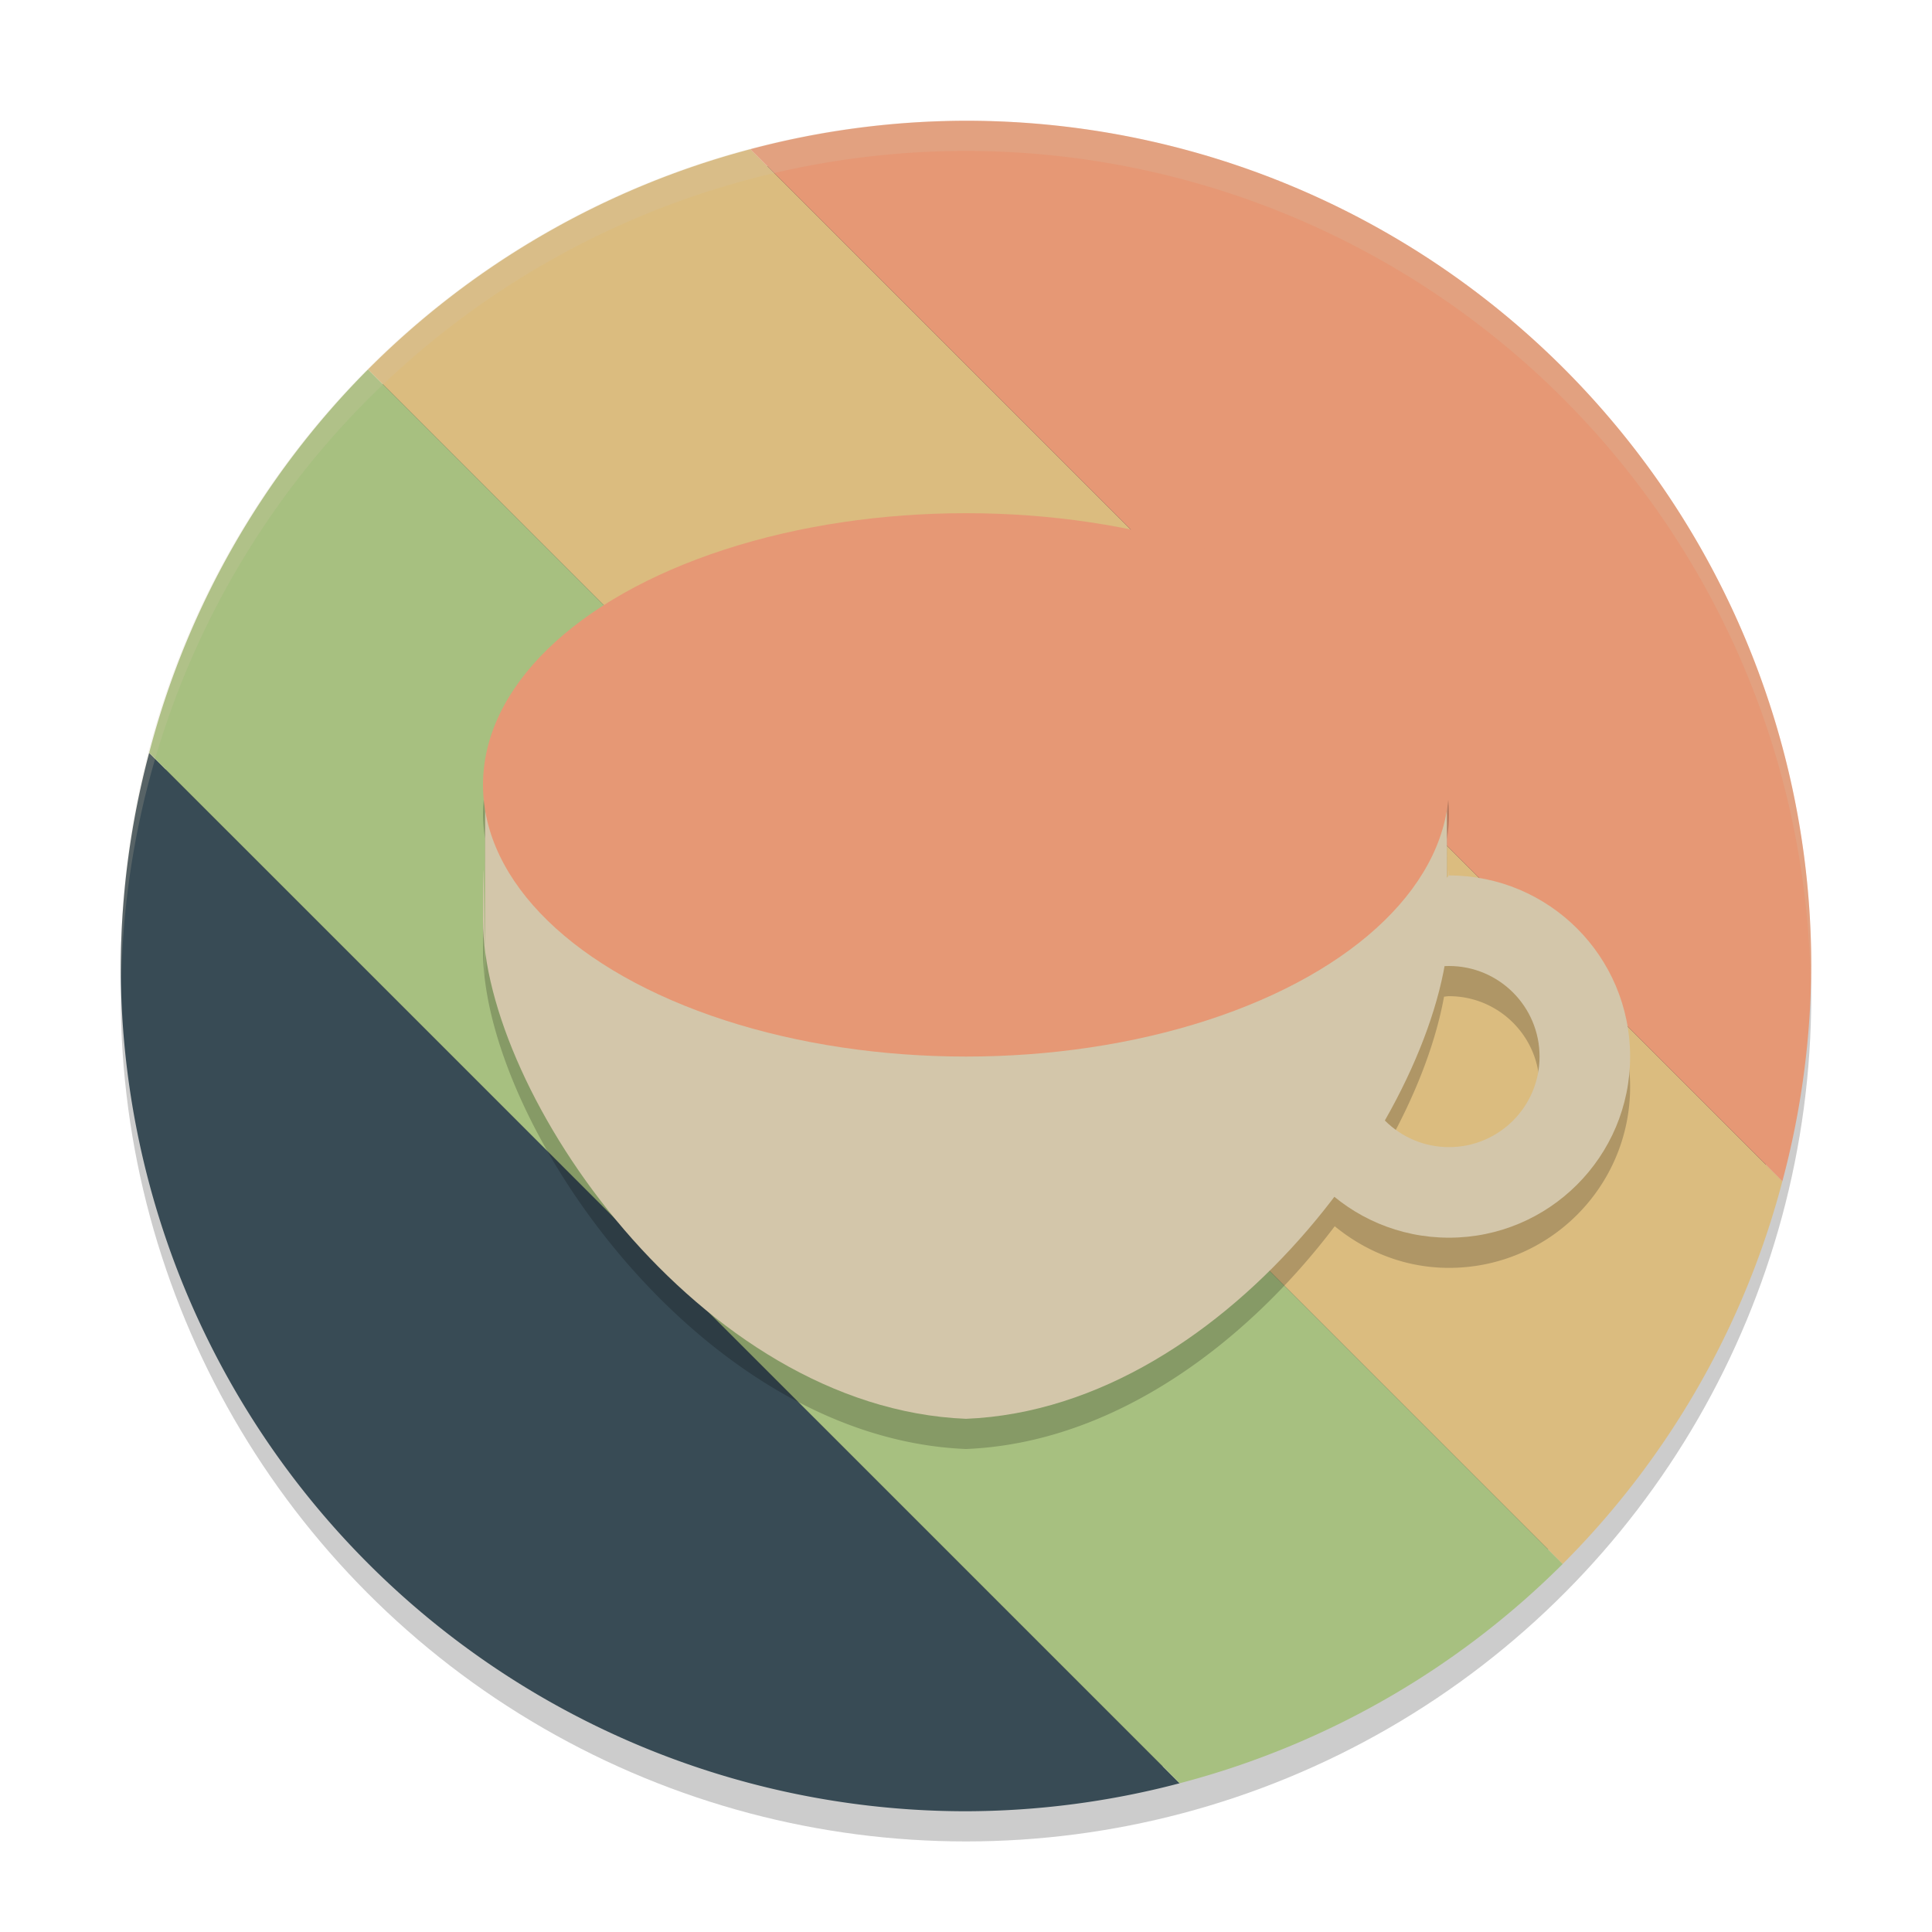<svg xmlns="http://www.w3.org/2000/svg" width="64" height="64" version="1.1">
 <circle style="opacity:0.2" cx="32" cy="33" r="28"/>
 <circle style="fill:#374145" cx="32" cy="32" r="27.3"/>
 <path style="fill:#384b55" d="M 4.941,24.94 A 28,28 0 0 0 4,32 28,28 0 0 0 32,60 28,28 0 0 0 39.077,59.073 Z"/>
 <path style="fill:#a7c080" d="M 12.192,12.236 A 28,28 0 0 0 4.941,24.94 l 34.136,34.133 a 28,28 0 0 0 12.69,-7.265 z"/>
 <path style="fill:#dbbc7f" d="M 24.855,4.943 A 28,28 0 0 0 12.192,12.236 l 39.575,39.572 a 28,28 0 0 0 7.276,-12.677 z"/>
 <path style="fill:#e69875" d="M 32,4 A 28,28 0 0 0 24.855,4.943 L 59.043,39.131 A 28,28 0 0 0 60,32 28,28 0 0 0 32,4 Z"/>
 <path style="opacity:0.2" d="m 32,18 a 16,9 0 0 0 -16,9 16,9 0 0 0 0.07,0.777 l -0.004,4.527 C 16.05,32.485 16,27.249 16,31.488 16.001,37.182 23.157,47.641 32,48 36.903,47.801 41.281,44.496 44.215,40.621 45.25,41.47 46.557,42 48,42 c 3.314,0 6,-2.686 6,-6 0,-3.314 -2.686,-6 -6,-6 l -0.066,0.066 -0.004,-2.266 A 16,9 0 0 0 48,27 16,9 0 0 0 32,18 Z m 16,15 c 1.657,0 3,1.343 3,3 0,1.657 -1.343,3 -3,3 -0.834,0 -1.589,-0.341 -2.133,-0.891 1.006,-1.767 1.685,-3.531 1.969,-5.094 C 47.891,33.013 47.944,33 48,33 Z"/>
 <path style="fill:#d3c6aa" d="m 16.071,26 -0.006,5.303 C 16.049,31.483 16,26.25 16,30.489 16.001,36.182 23.157,46.641 32,47 40.843,46.641 47.999,36.182 48,30.489 c 0,-4.239 -0.049,0.995 -0.065,0.815 L 47.929,26 H 32 Z"/>
 <ellipse style="fill:#e69875" cx="32" cy="26" rx="16" ry="9"/>
 <path style="fill:#d3c6aa" d="m 48,29 -6,6 c 0,3.314 2.686,6 6,6 3.314,0 6,-2.686 6,-6 0,-3.314 -2.686,-6 -6,-6 z m 0,3 c 1.657,0 3,1.343 3,3 0,1.657 -1.343,3 -3,3 -1.657,0 -3,-1.343 -3,-3 0,-1.657 1.343,-3 3,-3 z"/>
 <path style="opacity:0.2;fill:#d3c6aa" d="M 32 4 A 28 28 0 0 0 4 32 A 28 28 0 0 0 4.018 32.492 A 28 28 0 0 1 32 5 A 28 28 0 0 1 59.975 32.492 A 28 28 0 0 0 60 32 A 28 28 0 0 0 32 4 z"/>
</svg>
